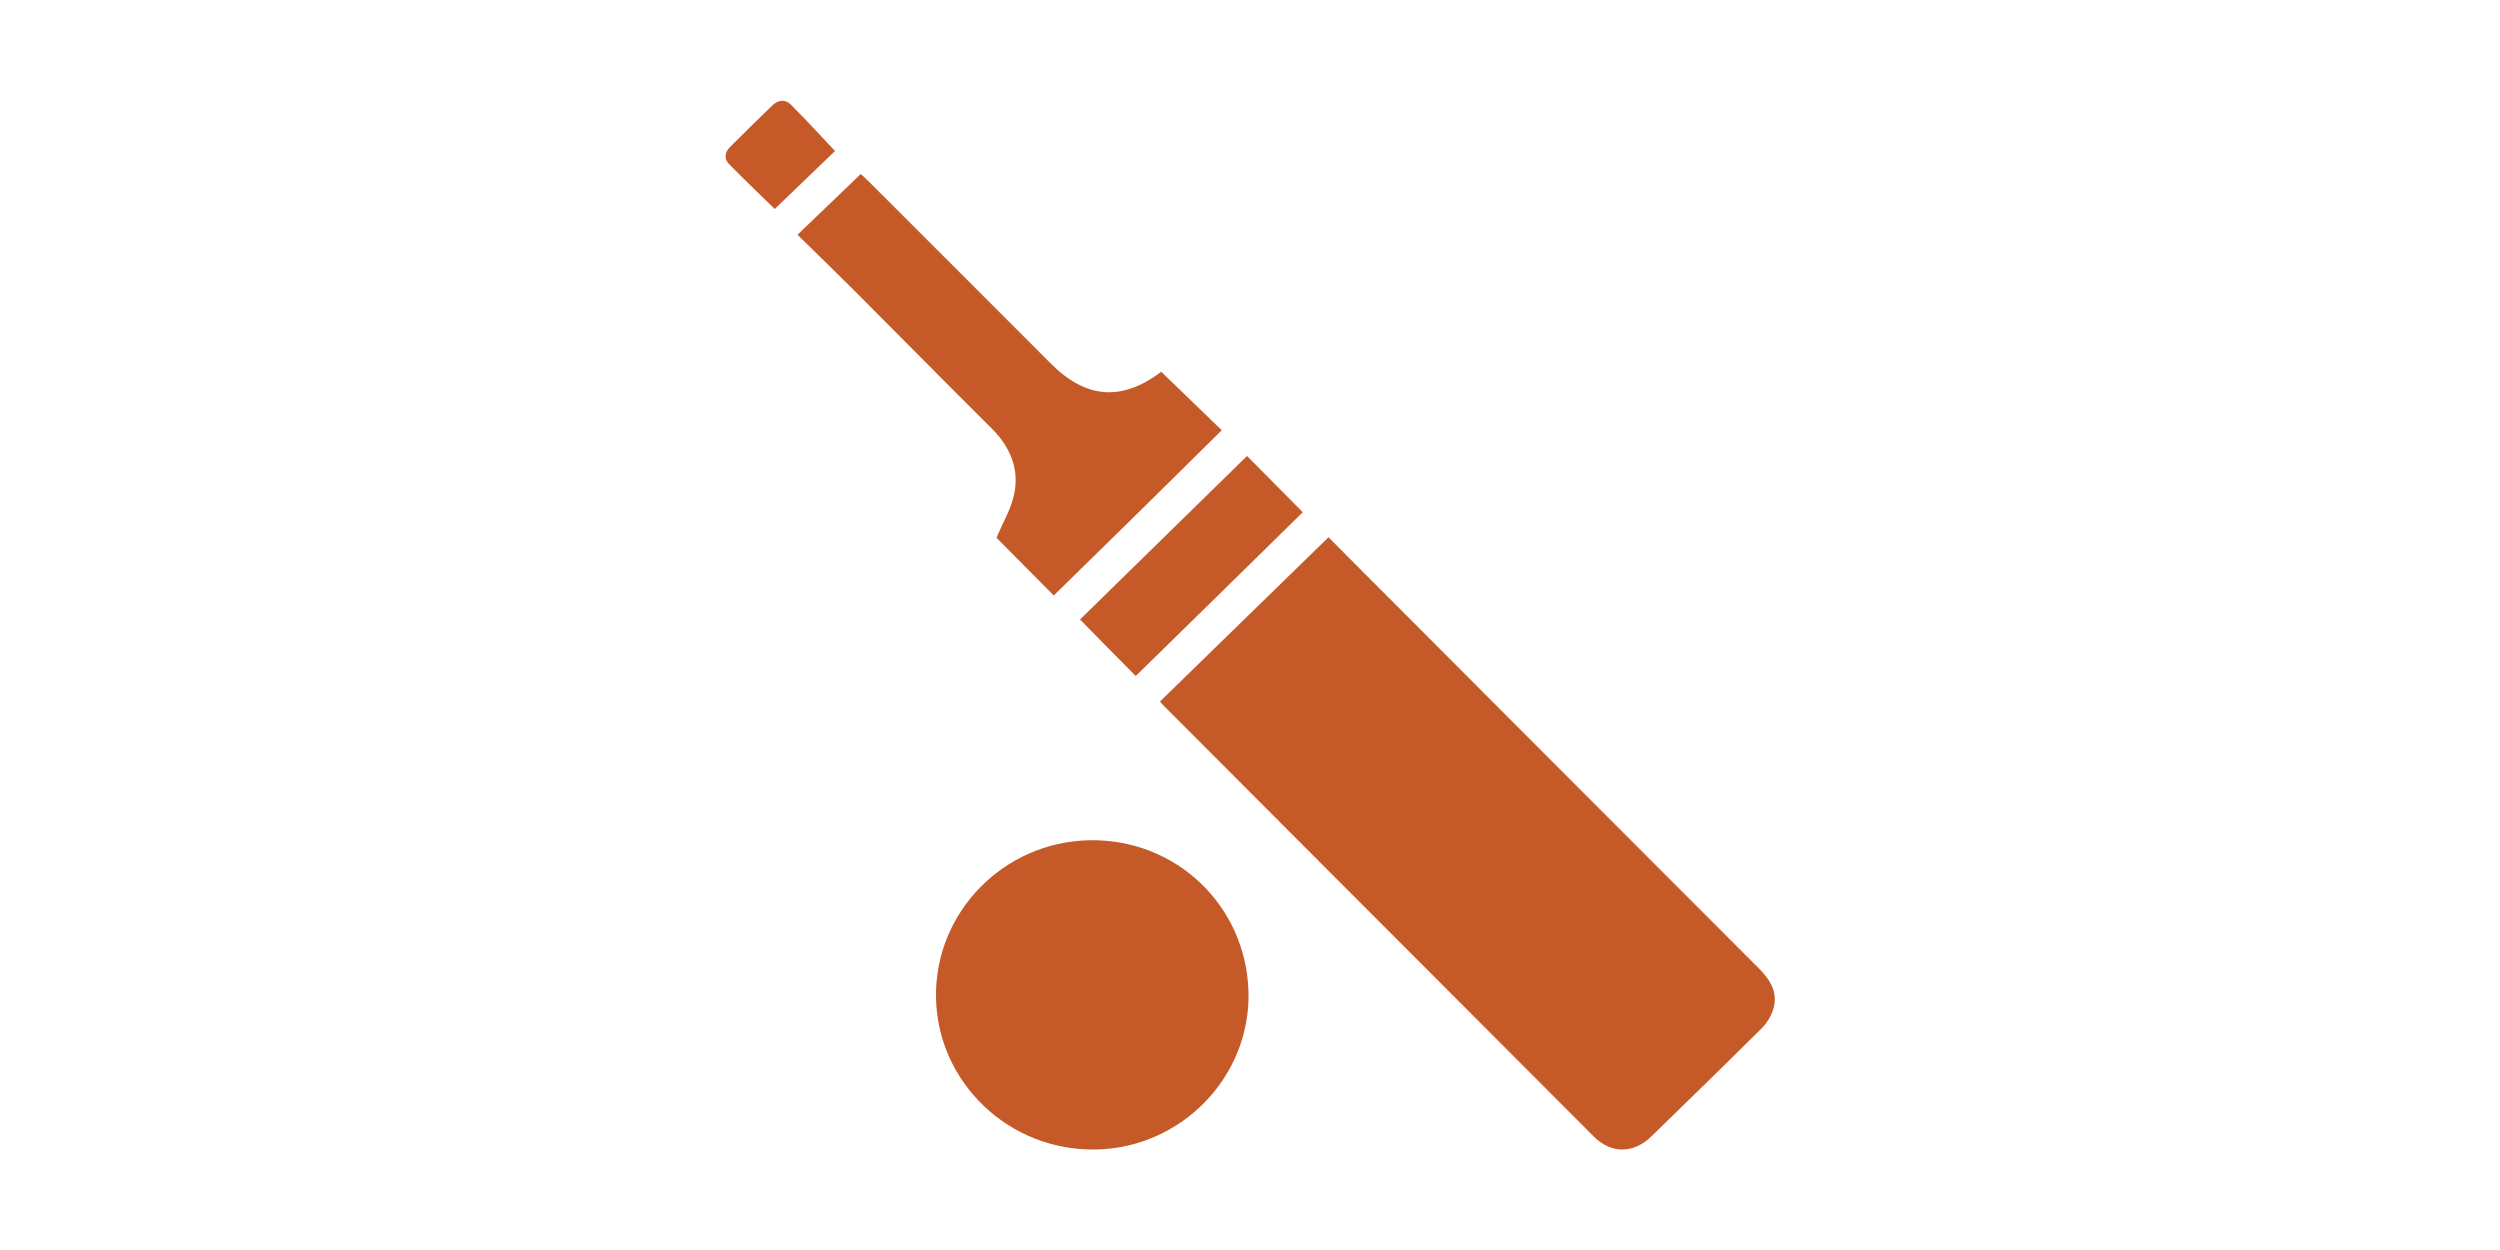 <?xml version="1.0" encoding="utf-8"?>
<!-- Generator: Adobe Illustrator 19.0.0, SVG Export Plug-In . SVG Version: 6.00 Build 0)  -->
<svg version="1.1" id="Layer_3" xmlns="http://www.w3.org/2000/svg" xmlns:xlink="http://www.w3.org/1999/xlink" x="0px" y="0px"
	 viewBox="0 0 1000 500" style="enable-background:new 0 0 1000 500;" xml:space="preserve">
<style type="text/css">
	.st0{fill:#C55A28;}
</style>
<g id="XMLID_1_">
	<path id="XMLID_88_" class="st0" d="M435.7,336.1c34.6-0.7,62.8,26.1,63.7,60.7c0.8,33.8-26.6,62.2-60.8,63
		c-34.9,0.8-63.8-26.8-64.2-61.1C374,364.8,401.5,336.8,435.7,336.1z"/>
	<g id="XMLID_90_">
		<path id="XMLID_84_" class="st0" d="M464,280.6c22.6-22,44.8-43.7,67.4-65.7c10,10.1,19.9,20,29.8,29.9
			c47.4,47.5,94.7,94.9,142.2,142.4c5,5,8.2,10.3,5.6,17.4c-0.9,2.4-2.4,4.8-4.2,6.6c-14.7,14.6-29.5,29-44.3,43.4
			c-7.1,6.9-16,7-23,0c-57.3-57.4-114.6-114.8-171.9-172.2C465.1,281.9,464.7,281.4,464,280.6z"/>
		<path id="XMLID_83_" class="st0" d="M421.5,238.2c-8-8.1-15.8-15.9-22.9-23.1c2.5-6,5.9-11.6,7.1-17.6c2.1-10.2-1.8-19-9.2-26.3
			c-18.2-18.1-36.3-36.4-54.4-54.6c-7.6-7.6-15.3-15-23.1-22.7c8.6-8.3,16.8-16.1,25.3-24.3c1.2,1.1,2.3,2.1,3.3,3.1
			c24.3,24.2,48.5,48.5,72.7,72.7c14.2,14.2,28.4,15.2,44.2,3.3c8,7.7,15.9,15.4,24.2,23.4C466.2,194.4,443.8,216.4,421.5,238.2z"/>
		<path id="XMLID_82_" class="st0" d="M498.8,182.4c7.6,7.6,14.8,14.9,22.3,22.5c-22.2,21.8-44.5,43.7-66.8,65.5
			c-7.5-7.6-14.8-14.9-22.3-22.6C454,226.3,476.3,204.4,498.8,182.4z"/>
		<path id="XMLID_80_" class="st0" d="M334,60.4c-7.6,7.3-15.8,15.2-24.1,23.2c-6.3-6.1-12.4-12-18.4-18.1c-2-2.1-1.5-4.7,0.5-6.7
			c5.6-5.6,11.2-11.1,16.9-16.6c2.3-2.2,5.1-2.7,7.5-0.3C322.3,47.8,328,54,334,60.4z"/>
	</g>
</g>
</svg>
